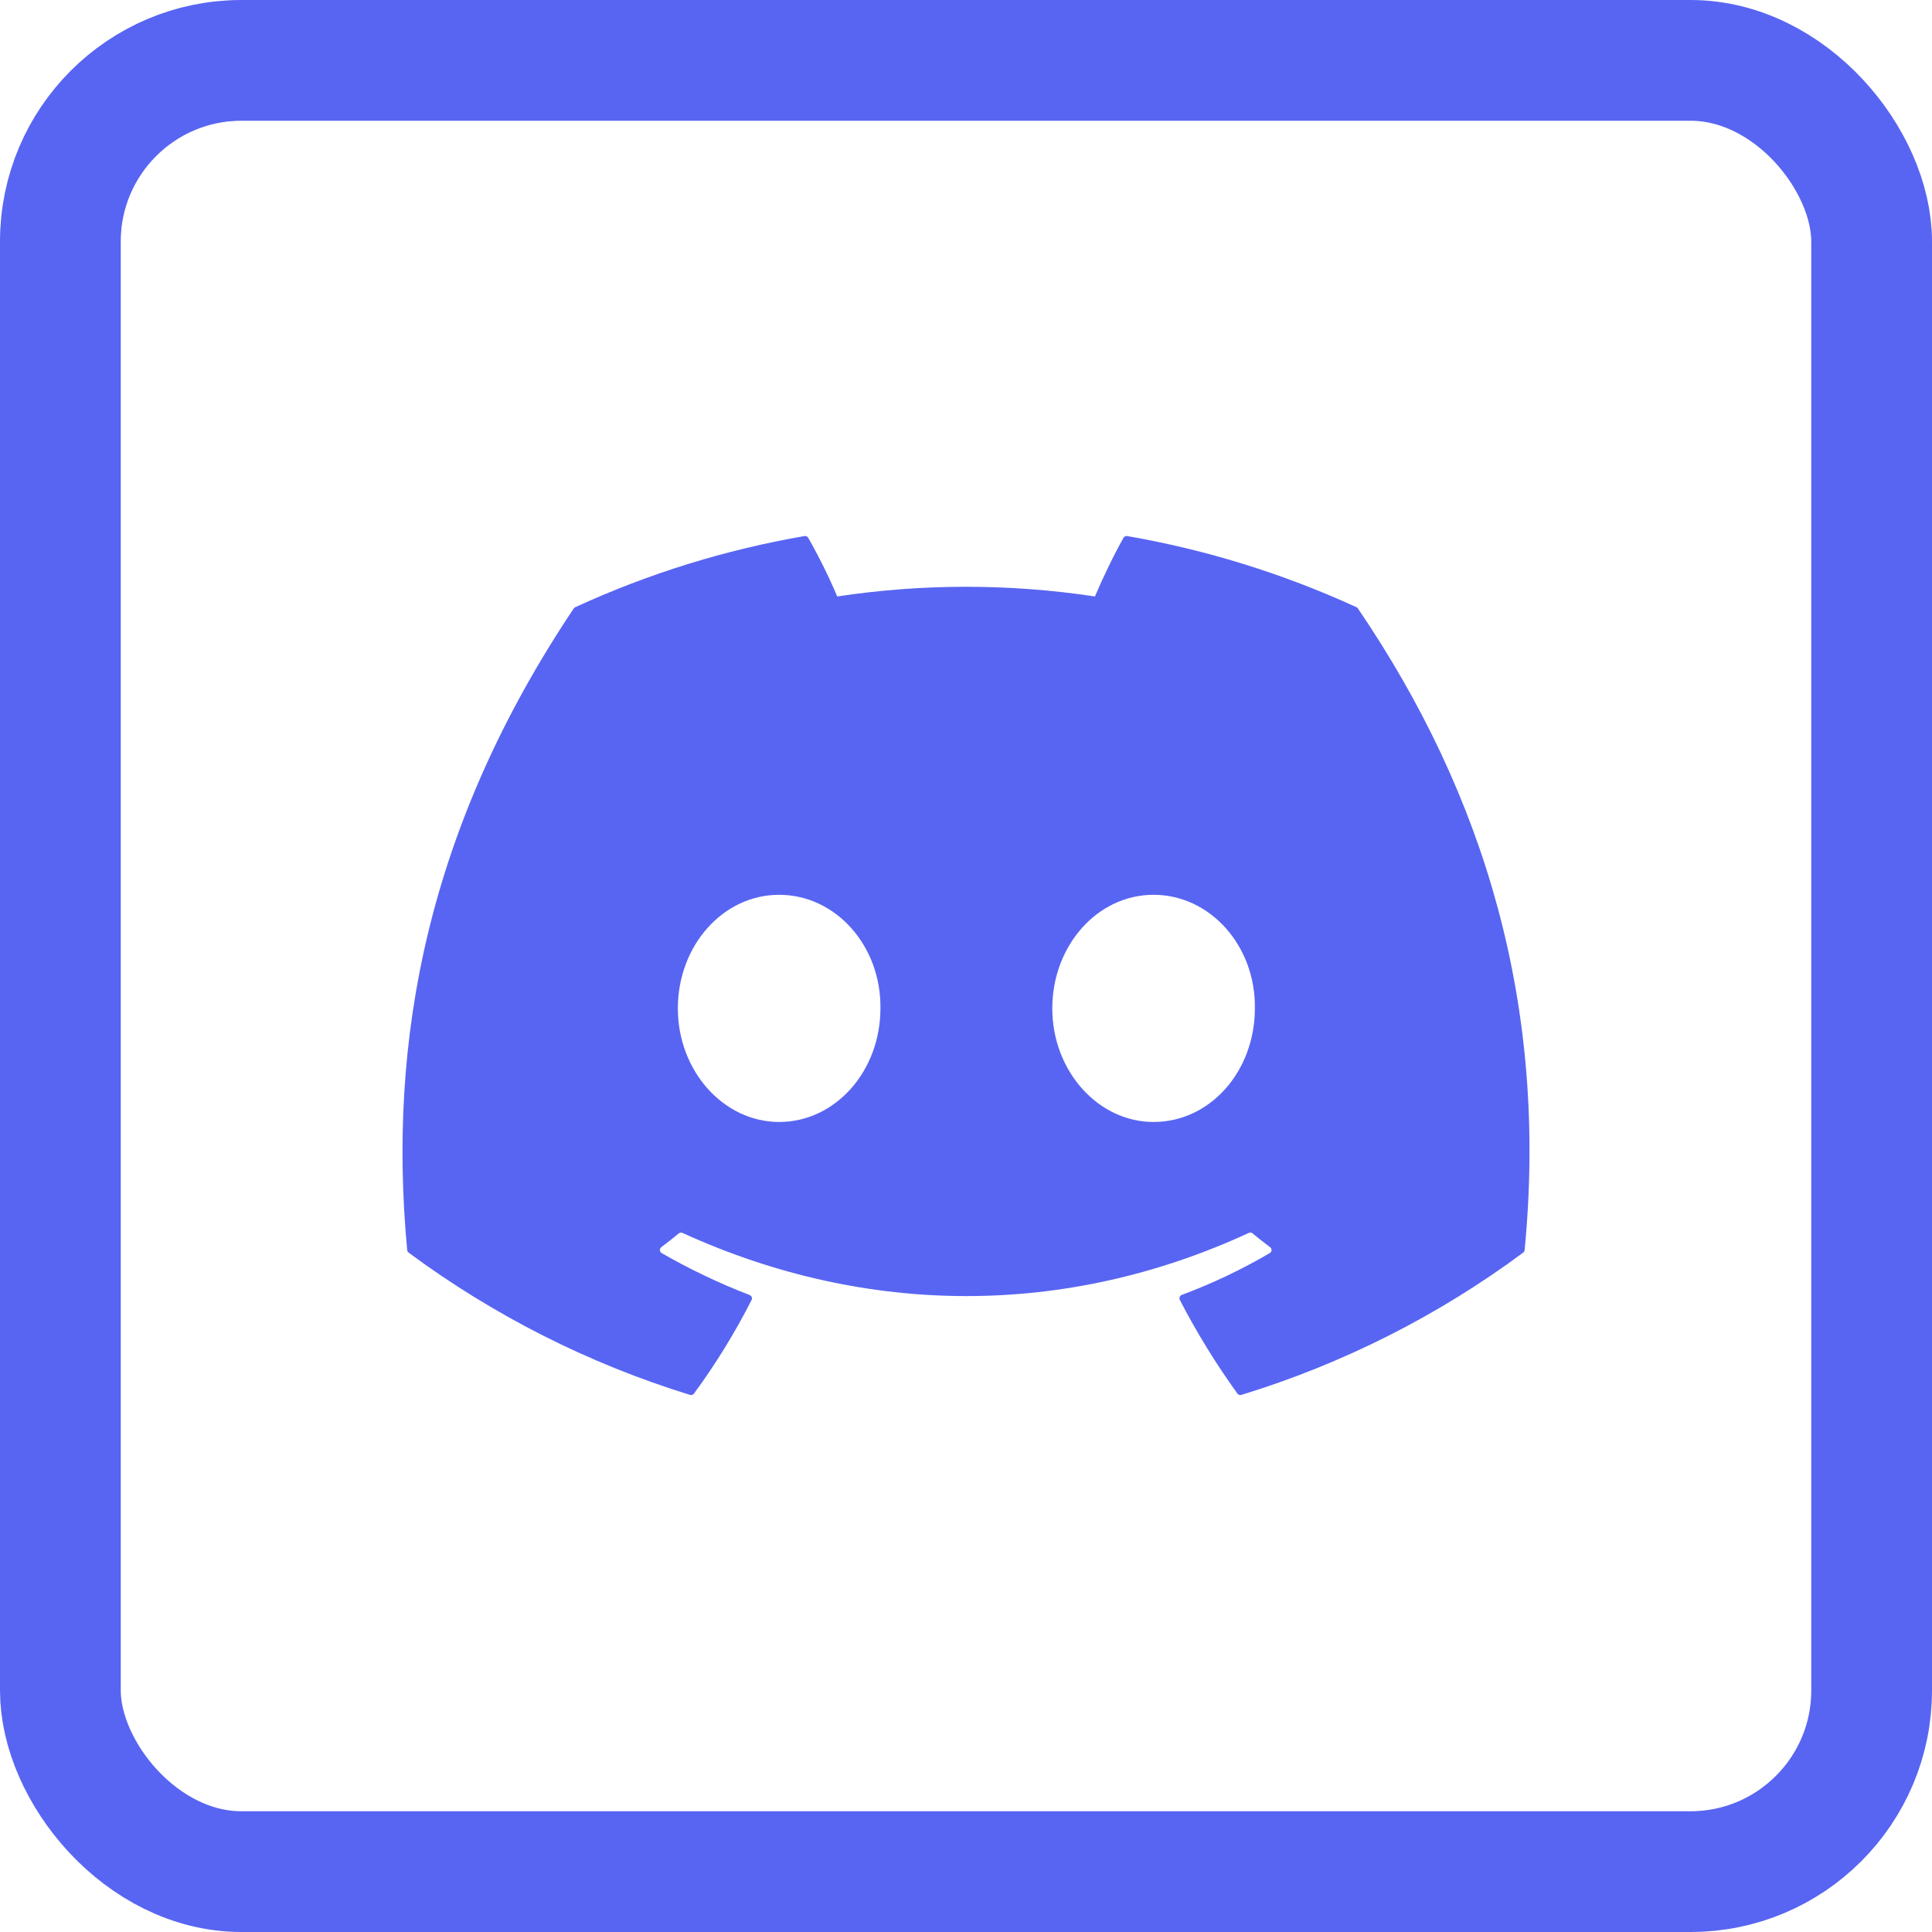 <svg width="48" height="48" viewBox="0 0 48 48" fill="none" xmlns="http://www.w3.org/2000/svg">
<rect x="1.5" y="1.5" width="45" height="45" rx="4.5" stroke="#5865F2" stroke-width="3"/>
<g clip-path="url(#clip0_316_44)">
<path d="M33.704 15.087C31.888 14.254 29.973 13.659 28.004 13.318C27.986 13.315 27.968 13.318 27.952 13.325C27.935 13.333 27.922 13.346 27.913 13.362C27.666 13.799 27.393 14.371 27.203 14.819C25.081 14.498 22.923 14.498 20.801 14.819C20.589 14.32 20.348 13.833 20.08 13.362C20.071 13.346 20.058 13.333 20.041 13.325C20.025 13.318 20.007 13.315 19.989 13.318C18.02 13.658 16.104 14.252 14.289 15.087C14.274 15.093 14.261 15.104 14.253 15.119C10.623 20.542 9.627 25.832 10.116 31.056C10.119 31.082 10.131 31.103 10.152 31.121C12.266 32.686 14.63 33.881 17.144 34.656C17.161 34.661 17.18 34.661 17.198 34.655C17.216 34.649 17.231 34.638 17.242 34.623C17.782 33.888 18.259 33.112 18.673 32.297C18.682 32.28 18.685 32.261 18.681 32.242C18.678 32.224 18.669 32.206 18.656 32.194L18.624 32.174C17.87 31.884 17.14 31.536 16.44 31.133C16.421 31.122 16.406 31.104 16.399 31.082C16.393 31.061 16.395 31.038 16.405 31.017L16.431 30.984C16.579 30.873 16.724 30.76 16.865 30.643C16.878 30.633 16.892 30.627 16.908 30.625C16.924 30.622 16.94 30.625 16.955 30.631C21.538 32.724 26.499 32.724 31.026 30.631C31.041 30.624 31.058 30.621 31.075 30.623C31.091 30.626 31.106 30.632 31.119 30.643C31.26 30.76 31.405 30.873 31.553 30.984C31.565 30.993 31.575 31.004 31.582 31.017C31.589 31.031 31.592 31.046 31.591 31.061C31.59 31.076 31.586 31.09 31.578 31.103C31.57 31.115 31.559 31.126 31.546 31.133C30.849 31.542 30.117 31.89 29.36 32.172C29.348 32.177 29.337 32.184 29.328 32.193C29.319 32.202 29.312 32.213 29.308 32.225C29.303 32.237 29.302 32.249 29.303 32.261C29.304 32.274 29.307 32.286 29.313 32.297C29.733 33.111 30.214 33.888 30.743 34.623C30.753 34.638 30.769 34.649 30.786 34.655C30.804 34.661 30.823 34.661 30.841 34.656C33.359 33.885 35.727 32.69 37.843 31.121C37.853 31.113 37.862 31.104 37.868 31.093C37.874 31.081 37.878 31.069 37.879 31.056C38.464 25.017 36.901 19.77 33.739 15.12C33.736 15.113 33.731 15.105 33.725 15.1C33.719 15.094 33.712 15.09 33.704 15.087ZM19.357 27.875C17.977 27.875 16.841 26.608 16.841 25.053C16.841 23.5 17.956 22.231 19.357 22.231C20.77 22.231 21.895 23.508 21.874 25.053C21.874 26.608 20.759 27.875 19.357 27.875ZM28.66 27.875C27.281 27.875 26.144 26.608 26.144 25.053C26.144 23.5 27.259 22.231 28.66 22.231C30.073 22.231 31.2 23.508 31.177 25.053C31.177 26.608 30.073 27.875 28.66 27.875Z" fill="#5865F2"/>
</g>
<defs>
<clipPath id="clip0_316_44">
<rect width="28" height="28" fill="white" transform="translate(10 10)"/>
</clipPath>
</defs>
</svg>
